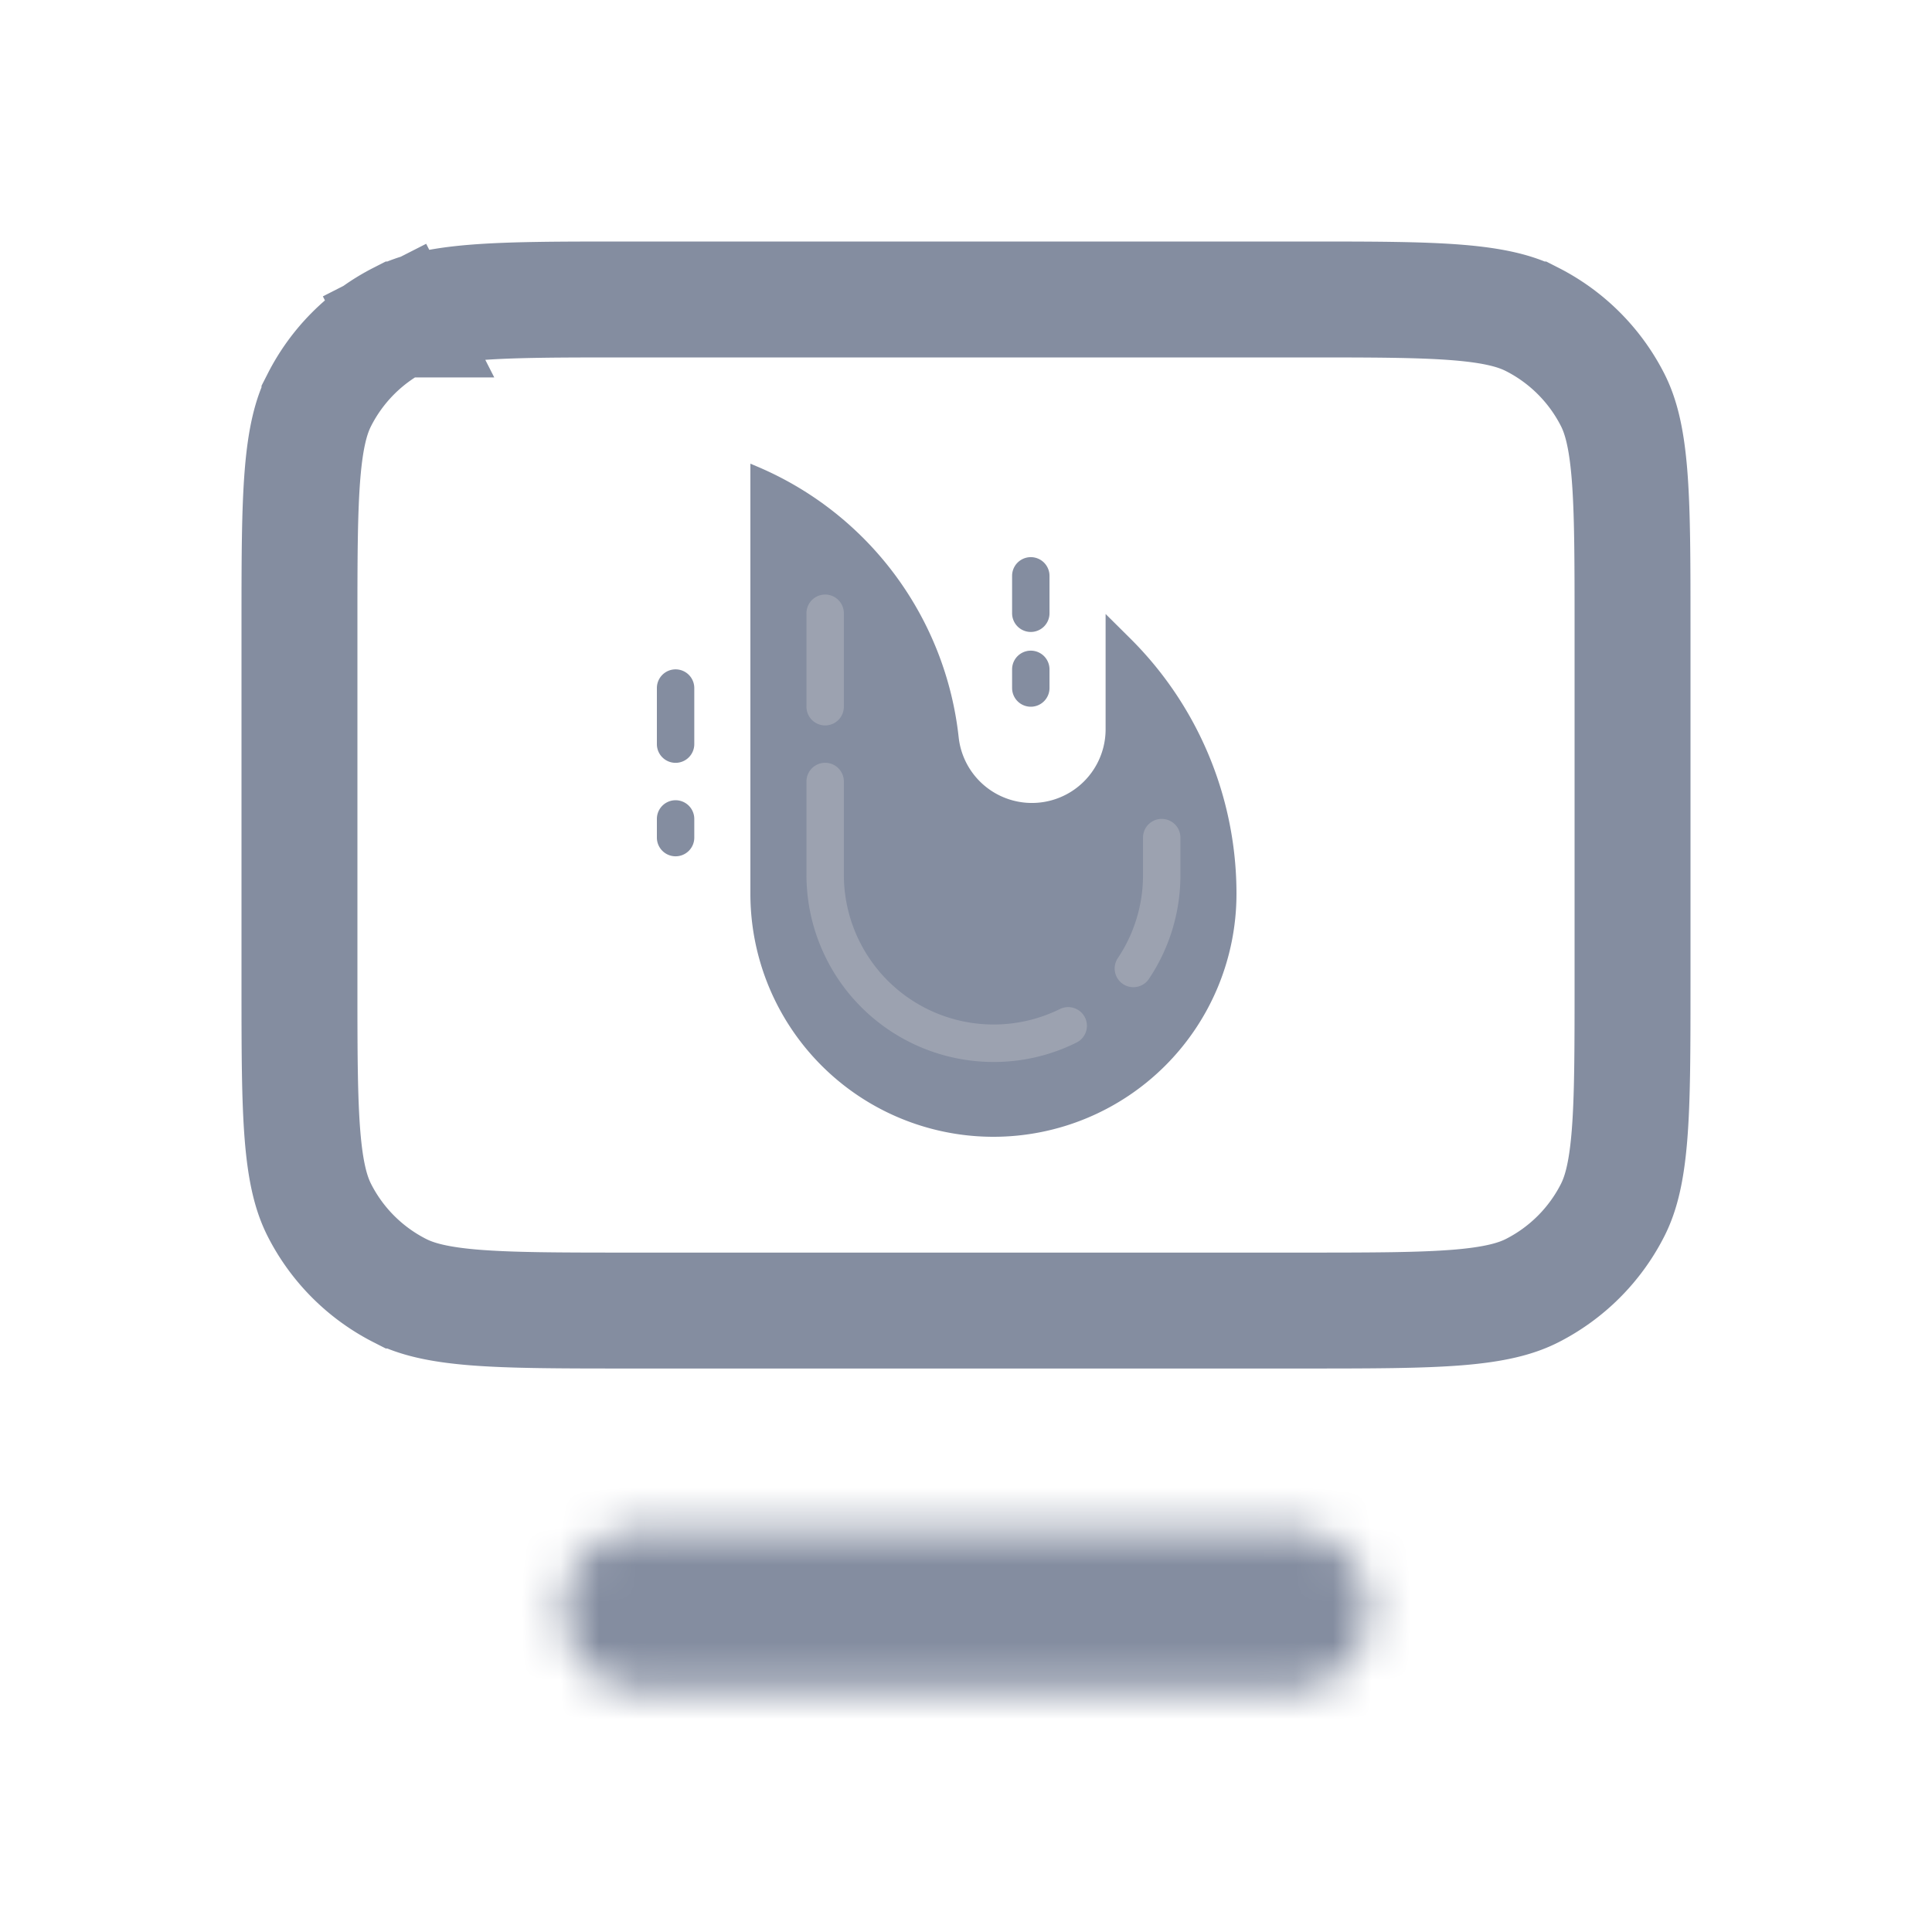 <svg fill="none" xmlns="http://www.w3.org/2000/svg" viewBox="0 0 50 50"><mask id="a" fill="#fff"><path d="M14.584 41.667c0-1.151.933-2.084 2.083-2.084h16.667a2.083 2.083 0 1 1 0 4.167H16.667a2.083 2.083 0 0 1-2.083-2.083Z"/></mask><path d="M23.584 41.667a6.917 6.917 0 0 1-6.917 6.916v-18c-6.12 0-11.083 4.962-11.083 11.084h18Zm-6.917 6.916h16.667v-18H16.667v18Zm16.667 0a6.917 6.917 0 0 1-6.917-6.916h18c0-6.122-4.962-11.084-11.083-11.084v18Zm-6.917-6.916a6.917 6.917 0 0 1 6.917-6.917v18c6.121 0 11.083-4.962 11.083-11.083h-18Zm6.917-6.917H16.667v18h16.667v-18Zm-16.667 0a6.917 6.917 0 0 1 6.917 6.917h-18c0 6.12 4.962 11.083 11.083 11.083v-18Z" fill="#848DA0" mask="url(#a)"/><path d="M10.344 8.268 9.693 6.99l.65 1.278c.422-.215.975-.36 1.924-.438.967-.079 2.208-.08 3.983-.08h17.5c1.775 0 3.016.001 3.983.08.95.078 1.502.223 1.923.438a4.75 4.75 0 0 1 2.076 2.075c.215.422.36.975.438 1.924.079.967.08 2.208.08 3.983v9.167c0 1.775-.001 3.016-.08 3.982-.078.95-.223 1.502-.438 1.924a4.75 4.75 0 0 1-2.075 2.076c-.422.215-.975.36-1.924.438-.967.078-2.208.08-3.983.08h-17.5c-1.775 0-3.016-.002-3.983-.08-.95-.078-1.502-.223-1.923-.438a4.75 4.75 0 0 1-2.076-2.076c-.215-.422-.36-.974-.438-1.924-.079-.966-.08-2.207-.08-3.982V16.25c0-1.775.001-3.016.08-3.983.078-.95.223-1.502.438-1.923a4.75 4.75 0 0 1 2.075-2.076Z" stroke="#848DA0" stroke-width="3"/><path d="M25.71 29.42a6.29 6.29 0 0 1-6.29-6.291V12l.178.075a8.623 8.623 0 0 1 5.212 7.003 1.907 1.907 0 0 0 3.803-.208v-2.98l.643.638A9.31 9.31 0 0 1 32 23.13a6.29 6.29 0 0 1-6.29 6.29Z" fill="#848DA0"/><path d="M25.71 27.484a4.844 4.844 0 0 1-4.839-4.839v-2.42a.484.484 0 0 1 .968 0v2.42a3.876 3.876 0 0 0 5.591 3.469.486.486 0 0 1 .649.218.484.484 0 0 1-.218.649 4.792 4.792 0 0 1-2.151.503ZM29.331 25.548a.483.483 0 0 1-.401-.753 3.852 3.852 0 0 0 .651-2.15v-.968a.484.484 0 0 1 .968 0v.968a4.815 4.815 0 0 1-.815 2.689.484.484 0 0 1-.403.214ZM21.355 18.774a.484.484 0 0 1-.484-.484v-2.419a.484.484 0 0 1 .968 0v2.42a.484.484 0 0 1-.484.483Z" fill="#9CA2B0"/><path d="M26.677 18.29a.484.484 0 0 1-.484-.483v-.484a.483.483 0 1 1 .968 0v.483a.484.484 0 0 1-.484.484ZM26.677 16.355a.484.484 0 0 1-.484-.484v-.968a.484.484 0 1 1 .968 0v.968a.484.484 0 0 1-.484.484ZM17.484 22.161a.484.484 0 0 1-.484-.484v-.483a.484.484 0 0 1 .968 0v.483a.483.483 0 0 1-.484.484ZM17.484 19.742a.484.484 0 0 1-.484-.484v-1.451a.484.484 0 0 1 .968 0v1.451a.484.484 0 0 1-.484.484Z" fill="#848DA0"/></svg>